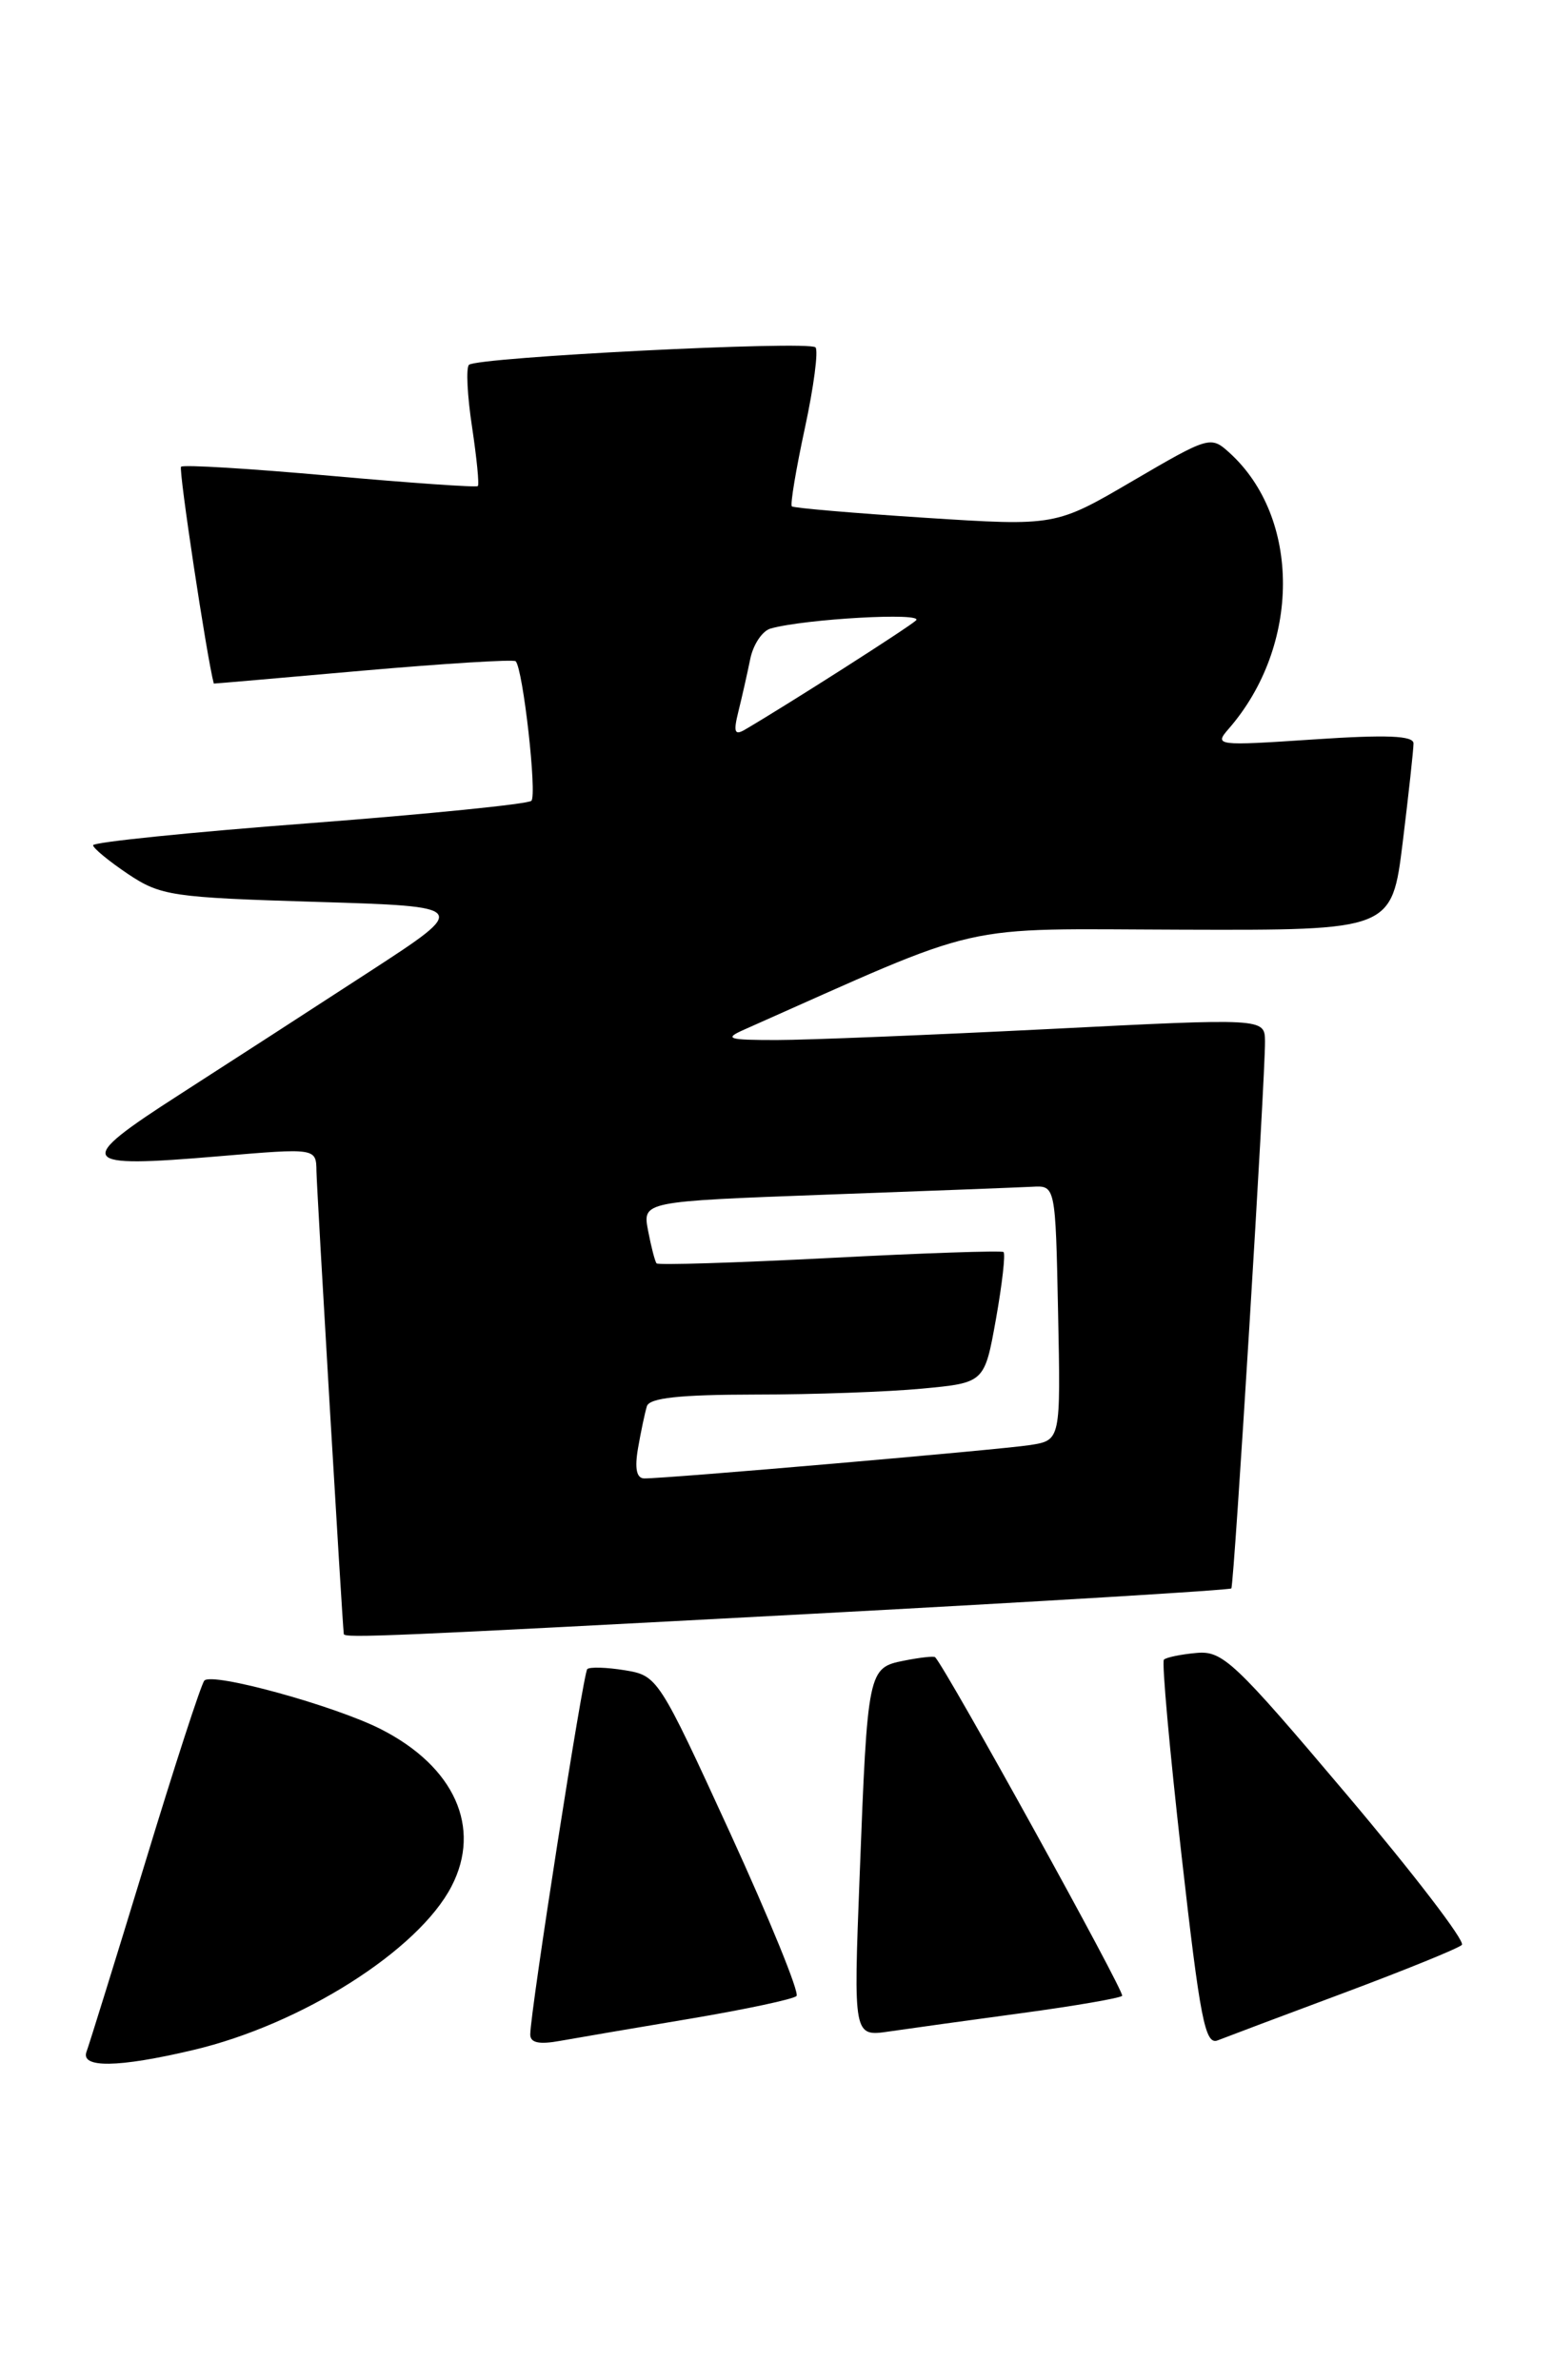 <?xml version="1.0" encoding="UTF-8" standalone="no"?>
<!DOCTYPE svg PUBLIC "-//W3C//DTD SVG 1.1//EN" "http://www.w3.org/Graphics/SVG/1.1/DTD/svg11.dtd" >
<svg xmlns="http://www.w3.org/2000/svg" xmlns:xlink="http://www.w3.org/1999/xlink" version="1.1" viewBox="0 0 167 256">
 <g >
 <path fill="currentColor"
d=" M 20.76 220.49 C 32.41 217.75 45.00 209.77 48.56 202.87 C 51.82 196.57 48.88 190.02 40.98 185.99 C 36.02 183.46 22.76 179.81 21.97 180.76 C 21.62 181.17 18.75 190.00 15.59 200.40 C 12.42 210.79 9.59 219.90 9.31 220.65 C 8.61 222.45 12.69 222.40 20.76 220.49 Z  M 74.27 217.11 C 80.19 216.11 85.31 215.02 85.65 214.68 C 85.99 214.34 82.77 206.45 78.51 197.14 C 70.83 180.39 70.71 180.22 67.18 179.64 C 65.21 179.32 63.40 179.27 63.15 179.52 C 62.71 179.96 57.06 216.15 57.02 218.80 C 57.01 219.71 57.95 219.92 60.25 219.50 C 62.04 219.18 68.35 218.10 74.27 217.11 Z  M 144.50 214.35 C 151.10 211.88 156.82 209.56 157.20 209.18 C 157.59 208.80 152.01 201.52 144.81 193.00 C 132.72 178.69 131.47 177.52 128.66 177.78 C 126.98 177.93 125.41 178.26 125.16 178.50 C 124.92 178.74 125.77 188.20 127.05 199.51 C 129.05 217.20 129.59 219.98 130.94 219.45 C 131.80 219.11 137.90 216.81 144.50 214.35 Z  M 109.86 216.52 C 115.56 215.75 120.42 214.91 120.67 214.66 C 121.01 214.33 101.84 179.62 100.56 178.24 C 100.43 178.10 98.92 178.27 97.21 178.61 C 93.34 179.38 93.29 179.60 92.44 201.78 C 91.77 219.06 91.77 219.06 95.63 218.49 C 97.76 218.18 104.16 217.29 109.86 216.52 Z  M 87.33 173.57 C 111.98 172.25 132.27 171.02 132.41 170.84 C 132.71 170.45 136.07 115.76 136.03 112.00 C 136.00 109.50 136.00 109.50 112.75 110.68 C 99.96 111.32 86.80 111.86 83.50 111.86 C 78.27 111.86 77.82 111.72 80.00 110.75 C 106.53 98.97 102.38 99.92 127.09 99.99 C 149.67 100.06 149.67 100.06 150.84 90.59 C 151.48 85.38 152.00 80.60 152.00 79.96 C 152.00 79.12 149.13 79.00 141.25 79.53 C 130.79 80.23 130.54 80.20 132.13 78.38 C 139.88 69.47 139.91 55.65 132.18 48.67 C 130.20 46.87 129.98 46.94 121.83 51.71 C 113.50 56.59 113.50 56.59 99.50 55.69 C 91.80 55.19 85.34 54.64 85.15 54.46 C 84.96 54.28 85.59 50.50 86.55 46.05 C 87.51 41.60 88.02 37.69 87.69 37.36 C 86.95 36.61 51.25 38.42 50.43 39.24 C 50.10 39.56 50.25 42.57 50.76 45.91 C 51.26 49.25 51.55 52.12 51.38 52.28 C 51.22 52.44 44.07 51.94 35.49 51.17 C 26.91 50.40 19.70 49.96 19.47 50.20 C 19.18 50.48 22.24 70.71 22.99 73.52 C 23.00 73.54 30.21 72.91 39.03 72.13 C 47.84 71.36 55.23 70.90 55.45 71.12 C 56.24 71.91 57.77 85.51 57.14 86.13 C 56.79 86.48 46.04 87.56 33.25 88.54 C 20.46 89.51 10.01 90.58 10.01 90.91 C 10.02 91.23 11.71 92.62 13.76 94.00 C 17.28 96.35 18.49 96.53 34.00 97.00 C 50.50 97.50 50.50 97.50 39.74 104.50 C 33.82 108.35 24.63 114.30 19.31 117.72 C 7.90 125.06 8.27 125.66 23.54 124.36 C 34.00 123.47 34.00 123.47 34.03 125.98 C 34.06 127.91 36.81 174.58 36.97 175.75 C 37.03 176.20 42.03 175.99 87.33 173.57 Z  M 68.61 155.75 C 68.92 153.96 69.35 151.94 69.56 151.25 C 69.83 150.35 73.07 150.00 81.22 149.99 C 87.42 149.99 95.51 149.70 99.18 149.35 C 105.87 148.72 105.87 148.72 107.10 141.86 C 107.77 138.08 108.14 134.84 107.91 134.66 C 107.69 134.49 99.27 134.77 89.21 135.30 C 79.15 135.82 70.78 136.08 70.60 135.88 C 70.43 135.67 70.02 134.09 69.69 132.36 C 69.09 129.22 69.09 129.22 88.80 128.49 C 99.63 128.10 109.62 127.71 111.00 127.64 C 113.50 127.50 113.50 127.50 113.78 141.20 C 114.06 154.90 114.06 154.90 110.78 155.42 C 107.57 155.92 71.69 159.03 69.28 159.01 C 68.45 159.00 68.23 157.95 68.61 155.75 Z  M 79.40 76.53 C 79.78 75.01 80.35 72.48 80.67 70.91 C 80.98 69.34 81.97 67.85 82.87 67.60 C 86.58 66.56 99.46 65.84 98.50 66.73 C 97.66 67.51 84.77 75.74 80.10 78.48 C 78.99 79.13 78.85 78.74 79.40 76.53 Z "/>
</g>
</svg>